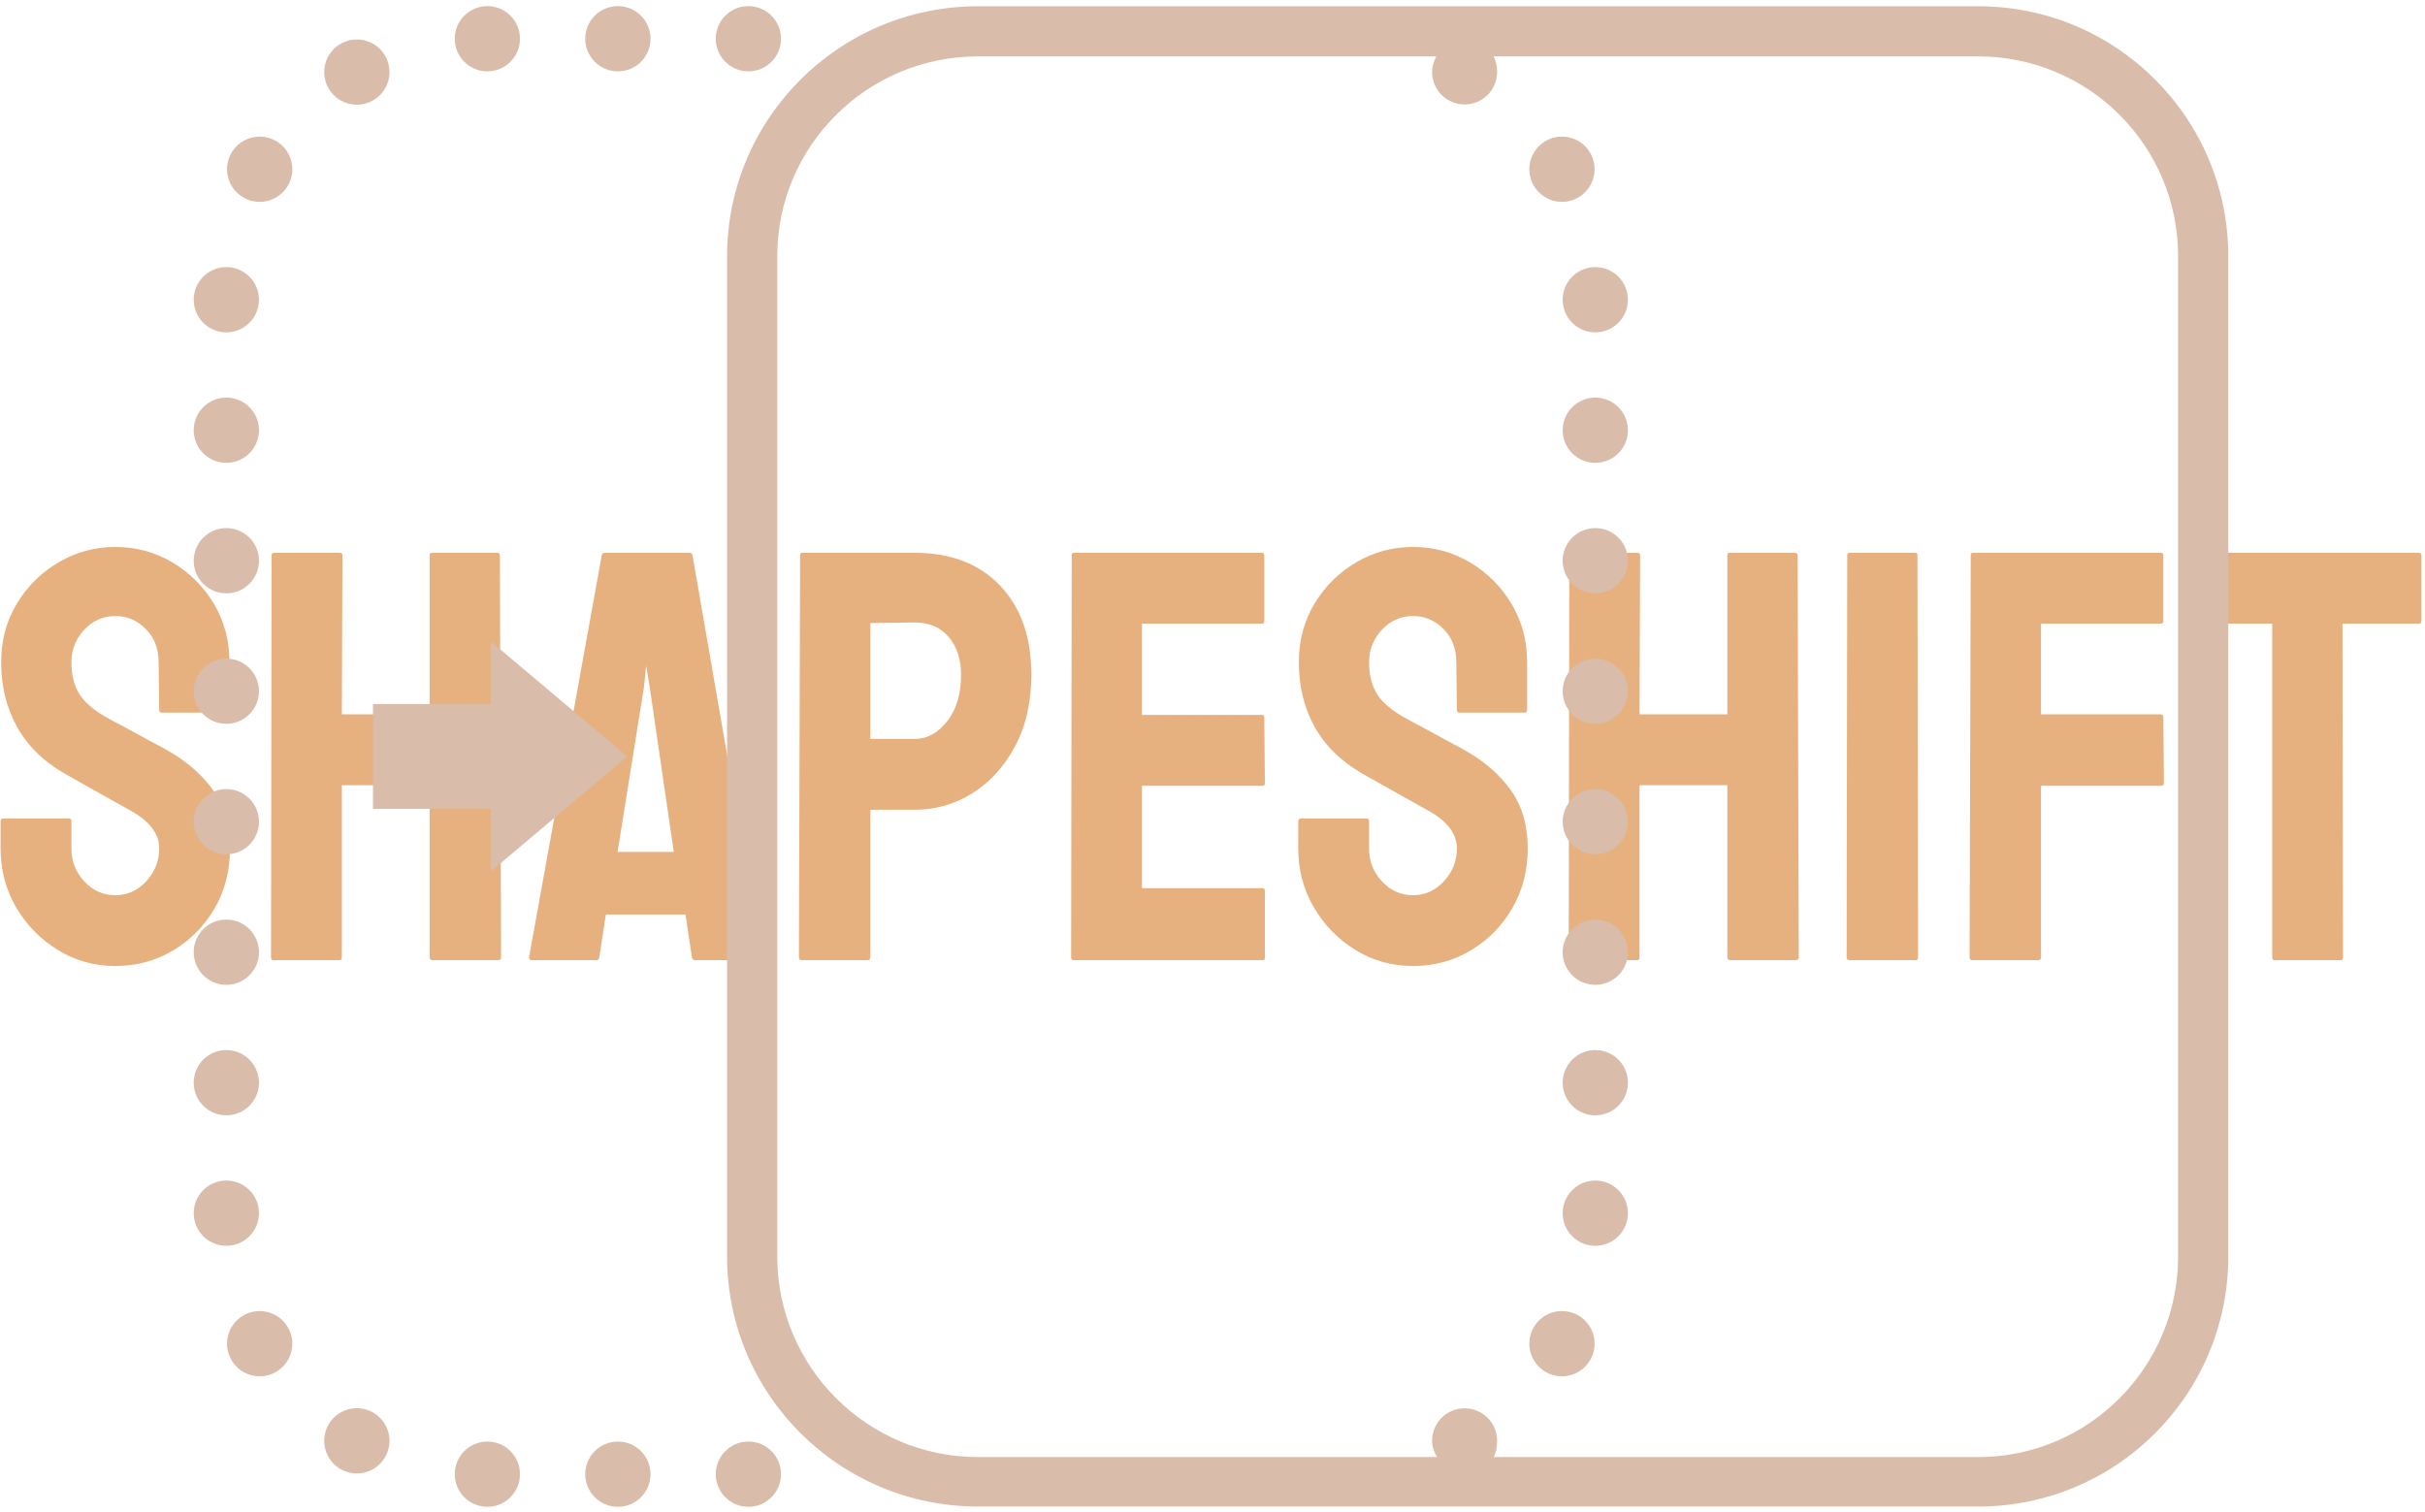 <svg xmlns="http://www.w3.org/2000/svg" version="1.1" xmlns:xlink="http://www.w3.org/1999/xlink" xmlns:svgjs="http://svgjs.dev/svgjs" width="2000" height="1247" viewBox="0 0 2000 1247"><g transform="matrix(1,0,0,1,-1.212,0.505)"><svg viewBox="0 0 396 247" data-background-color="#7c4e29" preserveAspectRatio="xMidYMid meet" height="1247" width="2000" xmlns="http://www.w3.org/2000/svg" xmlns:xlink="http://www.w3.org/1999/xlink"><g id="tight-bounds" transform="matrix(1,0,0,1,0.24,-0.1)"><svg viewBox="0 0 395.52 247.2" height="247.2" width="395.52"><g><svg></svg></g><g><svg viewBox="0 0 395.52 247.2" height="247.2" width="395.52"><g transform="matrix(1,0,0,1,0,89.365)"><svg viewBox="0 0 395.52 68.47" height="68.47" width="395.52"><g><svg viewBox="0 0 395.52 68.47" height="68.47" width="395.52"><g><svg viewBox="0 0 395.52 68.47" height="68.47" width="395.52"><g><svg viewBox="0 0 395.52 68.47" height="68.47" width="395.52"><g id="textblocktransform"><svg viewBox="0 0 395.52 68.47" height="68.47" width="395.52" id="textblock"><g><svg viewBox="0 0 395.52 68.47" height="68.47" width="395.52"><g transform="matrix(1,0,0,1,0,0)"><svg width="395.52" viewBox="0.7 -35.3 206.78 35.8" height="68.47" data-palette-color="#e6b17e"><path d="M10.5 0.5L10.5 0.5Q7.8 0.5 5.58-0.88 3.35-2.25 2.02-4.53 0.7-6.8 0.7-9.55L0.7-9.55 0.7-11.85Q0.7-12.1 0.95-12.1L0.95-12.1 6.55-12.1Q6.75-12.1 6.75-11.85L6.75-11.85 6.75-9.55Q6.75-7.9 7.85-6.73 8.95-5.55 10.5-5.55L10.5-5.55Q12.05-5.55 13.15-6.75 14.25-7.95 14.25-9.55L14.25-9.55Q14.25-11.4 11.85-12.75L11.85-12.75Q11.05-13.2 9.35-14.15 7.65-15.1 6.15-15.95L6.15-15.95Q3.4-17.55 2.08-19.98 0.75-22.4 0.75-25.45L0.75-25.45Q0.75-28.25 2.1-30.48 3.45-32.7 5.68-34 7.9-35.3 10.5-35.3L10.5-35.3Q13.15-35.3 15.38-33.98 17.6-32.65 18.93-30.43 20.25-28.2 20.25-25.45L20.25-25.45 20.25-21.35Q20.25-21.15 20.05-21.15L20.05-21.15 14.45-21.15Q14.25-21.15 14.25-21.35L14.25-21.35 14.2-25.45Q14.2-27.2 13.1-28.3 12-29.4 10.5-29.4L10.5-29.4Q8.95-29.4 7.85-28.23 6.75-27.05 6.75-25.45L6.75-25.45Q6.75-23.8 7.45-22.7 8.15-21.6 10-20.6L10-20.6Q10.25-20.45 10.98-20.08 11.7-19.7 12.55-19.23 13.4-18.75 14.08-18.4 14.75-18.05 14.9-17.95L14.9-17.95Q17.4-16.55 18.85-14.53 20.3-12.5 20.3-9.55L20.3-9.55Q20.3-6.7 18.98-4.42 17.65-2.15 15.43-0.83 13.2 0.5 10.5 0.5ZM29.65 0L24 0Q23.8 0 23.8-0.25L23.8-0.25 23.85-34.6Q23.85-34.8 24.1-34.8L24.1-34.8 29.65-34.8Q29.9-34.8 29.9-34.6L29.9-34.6 29.85-21 37.35-21 37.35-34.6Q37.35-34.8 37.55-34.8L37.55-34.8 43.1-34.8Q43.35-34.8 43.35-34.6L43.35-34.6 43.45-0.25Q43.45 0 43.2 0L43.2 0 37.6 0Q37.35 0 37.35-0.25L37.35-0.25 37.35-14.95 29.85-14.95 29.85-0.25Q29.85 0 29.65 0L29.65 0ZM45.84-0.25L45.84-0.25 52.05-34.6Q52.09-34.8 52.3-34.8L52.3-34.8 59.55-34.8Q59.75-34.8 59.8-34.6L59.8-34.6 65.75-0.25Q65.8 0 65.55 0L65.55 0 60 0Q59.8 0 59.75-0.25L59.75-0.25 59.2-3.9 52.4-3.9 51.84-0.25Q51.8 0 51.59 0L51.59 0 46.05 0Q45.84 0 45.84-0.25ZM55.65-23.3L53.4-9.25 58.2-9.25 56.15-23.3 55.84-25.15 55.65-23.3ZM74.74 0L69.14 0Q68.89 0 68.89-0.25L68.89-0.25 68.99-34.6Q68.99-34.8 69.19-34.8L69.19-34.8 78.79-34.8Q83.39-34.8 86.07-32 88.74-29.2 88.74-24.4L88.74-24.4Q88.74-20.85 87.34-18.25 85.94-15.65 83.69-14.25 81.44-12.85 78.79-12.85L78.79-12.85 74.99-12.85 74.99-0.25Q74.99 0 74.74 0L74.74 0ZM74.99-28.8L74.99-18.9 78.79-18.9Q80.39-18.9 81.57-20.43 82.74-21.95 82.74-24.4L82.74-24.4Q82.74-26.35 81.69-27.6 80.64-28.85 78.79-28.85L78.79-28.85 74.99-28.8ZM108.49 0L92.34 0Q92.14 0 92.14-0.25L92.14-0.25 92.19-34.6Q92.19-34.8 92.39-34.8L92.39-34.8 108.44-34.8Q108.64-34.8 108.64-34.55L108.64-34.55 108.64-28.95Q108.64-28.75 108.44-28.75L108.44-28.75 98.19-28.75 98.19-20.95 108.44-20.95Q108.64-20.95 108.64-20.75L108.64-20.75 108.69-15.1Q108.69-14.9 108.49-14.9L108.49-14.9 98.19-14.9 98.19-6.15 108.49-6.15Q108.69-6.15 108.69-5.9L108.69-5.9 108.69-0.2Q108.69 0 108.49 0L108.49 0ZM121.34 0.5L121.34 0.5Q118.64 0.5 116.41-0.88 114.19-2.25 112.86-4.53 111.54-6.8 111.54-9.55L111.54-9.55 111.54-11.85Q111.54-12.1 111.79-12.1L111.79-12.1 117.39-12.1Q117.59-12.1 117.59-11.85L117.59-11.85 117.59-9.55Q117.59-7.9 118.69-6.73 119.79-5.55 121.34-5.55L121.34-5.55Q122.89-5.55 123.99-6.75 125.09-7.95 125.09-9.55L125.09-9.55Q125.09-11.4 122.69-12.75L122.69-12.75Q121.89-13.2 120.19-14.15 118.49-15.1 116.99-15.95L116.99-15.95Q114.24-17.55 112.91-19.98 111.59-22.4 111.59-25.45L111.59-25.45Q111.59-28.25 112.94-30.48 114.29-32.7 116.51-34 118.74-35.3 121.34-35.3L121.34-35.3Q123.99-35.3 126.21-33.98 128.44-32.65 129.76-30.43 131.09-28.2 131.09-25.45L131.09-25.45 131.09-21.35Q131.09-21.15 130.89-21.15L130.89-21.15 125.29-21.15Q125.09-21.15 125.09-21.35L125.09-21.35 125.04-25.45Q125.04-27.2 123.94-28.3 122.84-29.4 121.34-29.4L121.34-29.4Q119.79-29.4 118.69-28.23 117.59-27.05 117.59-25.45L117.59-25.45Q117.59-23.8 118.29-22.7 118.99-21.6 120.84-20.6L120.84-20.6Q121.09-20.45 121.81-20.08 122.54-19.7 123.39-19.23 124.24-18.75 124.91-18.4 125.59-18.05 125.74-17.95L125.74-17.95Q128.24-16.55 129.69-14.53 131.14-12.5 131.14-9.55L131.14-9.55Q131.14-6.7 129.81-4.42 128.49-2.15 126.26-0.83 124.04 0.5 121.34 0.5ZM140.49 0L134.84 0Q134.64 0 134.64-0.25L134.64-0.25 134.69-34.6Q134.69-34.8 134.94-34.8L134.94-34.8 140.49-34.8Q140.74-34.8 140.74-34.6L140.74-34.6 140.69-21 148.19-21 148.19-34.6Q148.19-34.8 148.39-34.8L148.39-34.8 153.94-34.8Q154.19-34.8 154.19-34.6L154.19-34.6 154.29-0.25Q154.29 0 154.04 0L154.04 0 148.44 0Q148.19 0 148.19-0.25L148.19-0.25 148.19-14.95 140.69-14.95 140.69-0.25Q140.69 0 140.49 0L140.49 0ZM164.28 0L158.63 0Q158.38 0 158.38-0.25L158.38-0.25 158.43-34.6Q158.43-34.8 158.63-34.8L158.63-34.8 164.23-34.8Q164.43-34.8 164.43-34.6L164.43-34.6 164.48-0.25Q164.48 0 164.28 0L164.28 0ZM174.73 0L169.13 0Q168.88 0 168.88-0.25L168.88-0.25 168.98-34.6Q168.98-34.8 169.18-34.8L169.18-34.8 185.18-34.8Q185.43-34.8 185.43-34.6L185.43-34.6 185.43-28.95Q185.43-28.75 185.23-28.75L185.23-28.75 174.98-28.75 174.98-21 185.23-21Q185.43-21 185.43-20.75L185.43-20.75 185.48-15.1Q185.48-14.9 185.23-14.9L185.23-14.9 174.98-14.9 174.98-0.25Q174.98 0 174.73 0L174.73 0ZM200.58 0L194.93 0Q194.73 0 194.73-0.25L194.73-0.25 194.73-28.75 188.23-28.75Q187.98-28.75 187.98-29L187.98-29 188.03-34.6Q188.03-34.8 188.23-34.8L188.23-34.8 207.23-34.8Q207.48-34.8 207.48-34.6L207.48-34.6 207.48-29Q207.48-28.75 207.28-28.75L207.28-28.75 200.73-28.75 200.78-0.25Q200.78 0 200.58 0L200.58 0Z" opacity="1" transform="matrix(1,0,0,1,0,0)" fill="#e6b17e" class="undefined-text-0" data-fill-palette-color="primary" id="text-0"></path></svg></g></svg></g></svg></g></svg></g></svg></g></svg></g></svg></g><g mask="url(#5dd16ce4-6a4f-4d8a-bf4d-0928eb89efb4)"><g transform="matrix(3.693, 0, 0, 3.693, 31.569, 1)"><svg xmlns="http://www.w3.org/2000/svg" xmlns:sodipodi="http://sodipodi.sourceforge.net/DTD/sodipodi-0.dtd" viewBox="5 16.807 90 66.393" x="0" y="0" height="66.393" width="90" class="icon-none" data-fill-palette-color="accent" id="none"><path d="M39.688 16.813C33.576 16.813 28.594 21.764 28.594 27.875L28.594 72.125C28.594 78.236 33.576 83.188 39.688 83.188L83.938 83.188C90.049 83.188 95 78.236 95 72.125L95 27.875C95 21.764 90.049 16.813 83.938 16.813L39.688 16.813zM39.688 19.031L59.969 19.031C59.858 19.236 59.781 19.47 59.781 19.719 59.781 20.516 60.422 21.156 61.219 21.156 62.016 21.156 62.656 20.516 62.656 19.719 62.656 19.47 62.611 19.236 62.5 19.031L83.938 19.031C88.827 19.031 92.781 22.986 92.781 27.875L92.781 72.125C92.781 77.014 88.827 81 83.938 81L62.5 81C62.62 80.79 62.656 80.54 62.656 80.281 62.656 79.484 62.016 78.844 61.219 78.844 60.422 78.844 59.781 79.484 59.781 80.281 59.781 80.545 59.876 80.787 60 81L39.688 81C34.798 81 30.813 77.014 30.813 72.125L30.813 27.875C30.813 22.986 34.798 19.031 39.688 19.031z" color="#D9BCA9" fill="#d9bca9" data-fill-palette-color="accent"></path><path d="M30.98 81.757c0 0.797-0.646 1.443-1.443 1.443-0.797 0-1.443-0.646-1.444-1.443 0-0.797 0.646-1.443 1.444-1.444 0.797 0 1.443 0.646 1.443 1.444z" color="#D9BCA9" fill="#d9bca9" data-fill-palette-color="accent"></path><path d="M13.66 80.281c0 0.797-0.646 1.443-1.443 1.444-0.797 0-1.443-0.646-1.444-1.444 0-0.797 0.646-1.443 1.444-1.443 0.797 0 1.443 0.646 1.443 1.443z" color="#D9BCA9" fill="#d9bca9" data-fill-palette-color="accent"></path><path d="M19.433 81.757c0 0.797-0.646 1.443-1.443 1.443-0.797 0-1.443-0.646-1.443-1.443 0-0.797 0.646-1.443 1.443-1.444 0.797 0 1.443 0.646 1.443 1.444z" color="#D9BCA9" fill="#d9bca9" data-fill-palette-color="accent"></path><path d="M25.207 81.757c0 0.797-0.646 1.443-1.444 1.443-0.797 0-1.443-0.646-1.443-1.443 0-0.797 0.646-1.443 1.443-1.444 0.797 0 1.443 0.646 1.444 1.444z" color="#D9BCA9" fill="#d9bca9" data-fill-palette-color="accent"></path><path d="M66.968 24.023c0-0.797-0.646-1.443-1.444-1.443-0.797 0-1.443 0.646-1.443 1.443 0 0.797 0.646 1.443 1.443 1.444 0.797 0 1.443-0.646 1.444-1.444z" color="#D9BCA9" fill="#d9bca9" data-fill-palette-color="accent"></path><path d="M68.443 29.797c0-0.797-0.646-1.443-1.443-1.444-0.797 0-1.443 0.646-1.444 1.444 0 0.797 0.646 1.443 1.444 1.443 0.797 0 1.443-0.646 1.443-1.443z" color="#D9BCA9" fill="#d9bca9" data-fill-palette-color="accent"></path><path d="M68.443 35.57c0-0.797-0.646-1.443-1.443-1.443-0.797 0-1.443 0.646-1.444 1.443 0 0.797 0.646 1.443 1.444 1.443 0.797 0 1.443-0.646 1.443-1.443z" color="#D9BCA9" fill="#d9bca9" data-fill-palette-color="accent"></path><path d="M68.443 41.343c0-0.797-0.646-1.443-1.443-1.443-0.797 0-1.443 0.646-1.444 1.443 0 0.797 0.646 1.443 1.444 1.444 0.797 0 1.443-0.646 1.443-1.444z" color="#D9BCA9" fill="#d9bca9" data-fill-palette-color="accent"></path><path d="M68.443 47.117c0-0.797-0.646-1.443-1.443-1.444-0.797 0-1.443 0.646-1.444 1.444 0 0.797 0.646 1.443 1.444 1.443 0.797 0 1.443-0.646 1.443-1.443z" color="#D9BCA9" fill="#d9bca9" data-fill-palette-color="accent"></path><path d="M68.443 52.89c0-0.797-0.646-1.443-1.443-1.443-0.797 0-1.443 0.646-1.444 1.443 0 0.797 0.646 1.443 1.444 1.443 0.797 0 1.443-0.646 1.443-1.443z" color="#D9BCA9" fill="#d9bca9" data-fill-palette-color="accent"></path><path d="M68.443 58.663c0-0.797-0.646-1.443-1.443-1.443-0.797 0-1.443 0.646-1.444 1.443 0 0.797 0.646 1.443 1.444 1.444 0.797 0 1.443-0.646 1.443-1.444z" color="#D9BCA9" fill="#d9bca9" data-fill-palette-color="accent"></path><path d="M68.443 64.437c0-0.797-0.646-1.443-1.443-1.444-0.797 0-1.443 0.646-1.444 1.444 0 0.797 0.646 1.443 1.444 1.443 0.797 0 1.443-0.646 1.443-1.443z" color="#D9BCA9" fill="#d9bca9" data-fill-palette-color="accent"></path><path d="M68.443 70.21c0-0.797-0.646-1.443-1.443-1.443-0.797 0-1.443 0.646-1.444 1.443 0 0.797 0.646 1.443 1.444 1.443 0.797 0 1.443-0.646 1.443-1.443z" color="#D9BCA9" fill="#d9bca9" data-fill-palette-color="accent"></path><path d="M66.968 75.983c0-0.797-0.646-1.443-1.444-1.443-0.797 0-1.443 0.646-1.443 1.443 0 0.797 0.646 1.443 1.443 1.444 0.797 0 1.443-0.646 1.444-1.444z" color="#D9BCA9" fill="#d9bca9" data-fill-palette-color="accent"></path><path d="M28.093 18.25c0-0.797 0.646-1.443 1.444-1.443 0.797 0 1.443 0.646 1.443 1.443 0 0.797-0.646 1.443-1.443 1.443-0.797 0-1.443-0.646-1.444-1.443z" color="#D9BCA9" fill="#d9bca9" data-fill-palette-color="accent"></path><path d="M22.32 18.25c0-0.797 0.646-1.443 1.443-1.443 0.797 0 1.443 0.646 1.444 1.443 0 0.797-0.646 1.443-1.444 1.443-0.797 0-1.443-0.646-1.443-1.443z" color="#D9BCA9" fill="#d9bca9" data-fill-palette-color="accent"></path><path d="M16.547 18.25c0-0.797 0.646-1.443 1.443-1.443 0.797 0 1.443 0.646 1.443 1.443 0 0.797-0.646 1.443-1.443 1.443-0.797 0-1.443-0.646-1.443-1.443z" color="#D9BCA9" fill="#d9bca9" data-fill-palette-color="accent"></path><path d="M10.773 19.725c0-0.797 0.646-1.443 1.444-1.443 0.797 0 1.443 0.646 1.443 1.443 0 0.797-0.646 1.443-1.443 1.444-0.797 0-1.443-0.646-1.444-1.444z" color="#D9BCA9" fill="#d9bca9" data-fill-palette-color="accent"></path><path d="M6.475 75.983c0 0.797 0.646 1.443 1.444 1.444 0.797 0 1.443-0.646 1.443-1.444 0-0.797-0.646-1.443-1.443-1.443-0.797 0-1.443 0.646-1.444 1.443z" color="#D9BCA9" fill="#d9bca9" data-fill-palette-color="accent"></path><path d="M5 70.21c0 0.797 0.646 1.443 1.443 1.443 0.797 0 1.443-0.646 1.444-1.443 0-0.797-0.646-1.443-1.444-1.443C5.646 68.767 5 69.413 5 70.21z" color="#D9BCA9" fill="#d9bca9" data-fill-palette-color="accent"></path><path d="M5 64.437c0 0.797 0.646 1.443 1.443 1.443 0.797 0 1.443-0.646 1.444-1.443 0-0.797-0.646-1.443-1.444-1.444C5.646 62.993 5 63.64 5 64.437z" color="#D9BCA9" fill="#d9bca9" data-fill-palette-color="accent"></path><path d="M5 58.663c0 0.797 0.646 1.443 1.443 1.444 0.797 0 1.443-0.646 1.444-1.444 0-0.797-0.646-1.443-1.444-1.443C5.646 57.22 5 57.866 5 58.663z" color="#D9BCA9" fill="#d9bca9" data-fill-palette-color="accent"></path><path d="M5 52.89c0 0.797 0.646 1.443 1.443 1.443 0.797 0 1.443-0.646 1.444-1.443 0-0.797-0.646-1.443-1.444-1.443C5.646 51.447 5 52.093 5 52.89z" color="#D9BCA9" fill="#d9bca9" data-fill-palette-color="accent"></path><path d="M5 47.117c0 0.797 0.646 1.443 1.443 1.443 0.797 0 1.443-0.646 1.444-1.443 0-0.797-0.646-1.443-1.444-1.444C5.646 45.673 5 46.319 5 47.117z" color="#D9BCA9" fill="#d9bca9" data-fill-palette-color="accent"></path><path d="M5 41.343c0 0.797 0.646 1.443 1.443 1.444 0.797 0 1.443-0.646 1.444-1.444 0-0.797-0.646-1.443-1.444-1.443C5.646 39.9 5 40.546 5 41.343z" color="#D9BCA9" fill="#d9bca9" data-fill-palette-color="accent"></path><path d="M5 35.57c0 0.797 0.646 1.443 1.443 1.443 0.797 0 1.443-0.646 1.444-1.443 0-0.797-0.646-1.443-1.444-1.443C5.646 34.127 5 34.773 5 35.57z" color="#D9BCA9" fill="#d9bca9" data-fill-palette-color="accent"></path><path d="M5 29.797c0 0.797 0.646 1.443 1.443 1.443 0.797 0 1.443-0.646 1.444-1.443 0-0.797-0.646-1.443-1.444-1.444C5.646 28.353 5 28.999 5 29.797z" color="#D9BCA9" fill="#d9bca9" data-fill-palette-color="accent"></path><path d="M6.475 24.023c0 0.797 0.646 1.443 1.444 1.444 0.797 0 1.443-0.646 1.443-1.444 0-0.797-0.646-1.443-1.443-1.443-0.797 0-1.443 0.646-1.444 1.443z" color="#D9BCA9" fill="#d9bca9" data-fill-palette-color="accent"></path><path d="M12.931 52.323l0-4.639 5.216 0 0-2.765 6.033 5.084-6.033 5.084 0-2.765z" color="#D9BCA9" fill="#d9bca9" data-fill-palette-color="accent"></path></svg></g></g></svg></g><defs><mask id="5dd16ce4-6a4f-4d8a-bf4d-0928eb89efb4"><rect width="640" height="400" fill="white"></rect><rect width="435.072" height="100.798" fill="black" x="102.464" y="149.601" id="transform-me" transform="matrix(1,0,0,1,-122.24,-76.4)"></rect></mask></defs></svg><rect width="395.52" height="247.2" fill="none" stroke="none" visibility="hidden"></rect></g></svg></g></svg>
